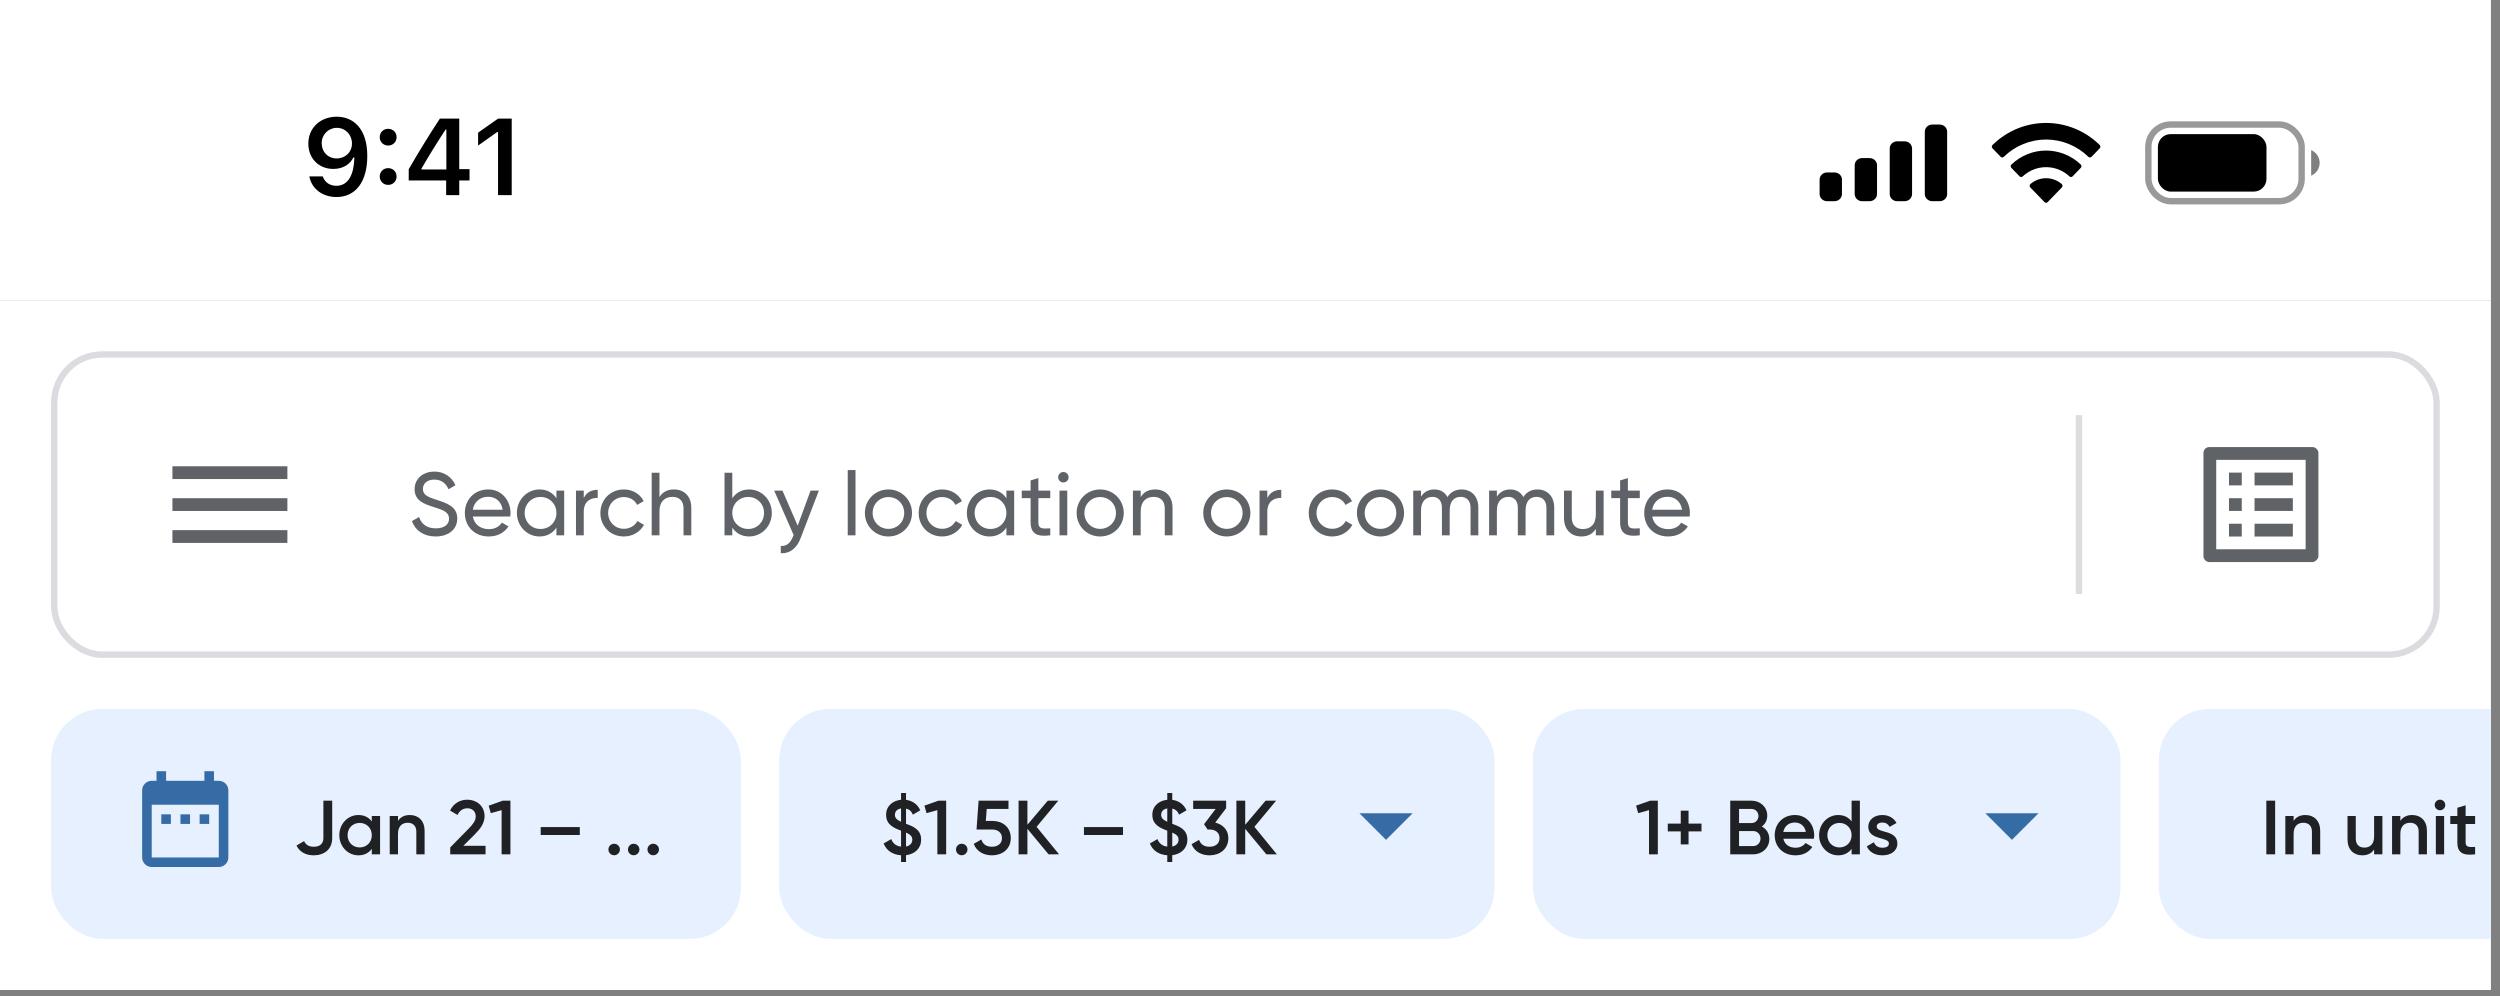 <svg width="256" height="102" viewBox="0 0 256 102" fill="none" xmlns="http://www.w3.org/2000/svg">
<rect x="0" y="0" width="256" height="102" fill="#808080" stroke="none"/>
<g clip-path="url(#clip0_601_31521)">
<rect width="255.071" height="70.635" transform="translate(0 30.738)" fill="white"/>
<g clip-path="url(#clip1_601_31521)">
<path d="M17.656 55.594H29.429V54.286H17.656V55.594ZM17.656 52.324H29.429V51.016H17.656V52.324ZM17.656 47.746V49.054H29.429V47.746H17.656Z" fill="#5F6368"/>
</g>
<path d="M44.608 54.935C45.917 54.935 46.824 54.221 46.824 53.095C46.824 51.859 45.77 51.529 44.653 51.163C43.756 50.879 43.307 50.659 43.307 50.064C43.307 49.478 43.784 49.112 44.47 49.112C45.249 49.112 45.697 49.551 45.926 50.101L46.64 49.689C46.283 48.883 45.523 48.288 44.47 48.288C43.399 48.288 42.456 48.947 42.456 50.101C42.456 51.291 43.445 51.612 44.47 51.941C45.413 52.234 45.981 52.454 45.981 53.113C45.981 53.69 45.532 54.102 44.626 54.102C43.692 54.102 43.143 53.644 42.914 52.939L42.181 53.361C42.52 54.322 43.39 54.935 44.608 54.935ZM48.415 52.894H52.252C52.27 52.775 52.279 52.656 52.279 52.536C52.279 51.255 51.382 50.119 49.999 50.119C48.571 50.119 47.6 51.172 47.6 52.527C47.6 53.901 48.58 54.935 50.054 54.935C50.97 54.935 51.666 54.523 52.069 53.901L51.391 53.516C51.162 53.892 50.704 54.185 50.073 54.185C49.221 54.185 48.571 53.718 48.415 52.894ZM49.999 50.87C50.686 50.87 51.336 51.291 51.474 52.198H48.415C48.544 51.401 49.139 50.87 49.999 50.87ZM56.977 50.238V51.026C56.611 50.467 56.025 50.119 55.246 50.119C53.974 50.119 52.93 51.172 52.93 52.527C52.93 53.883 53.974 54.935 55.246 54.935C56.025 54.935 56.611 54.587 56.977 54.029V54.816H57.773V50.238H56.977ZM55.347 54.166C54.431 54.166 53.726 53.461 53.726 52.527C53.726 51.593 54.431 50.888 55.347 50.888C56.272 50.888 56.977 51.593 56.977 52.527C56.977 53.461 56.272 54.166 55.347 54.166ZM59.777 51.007V50.238H58.98V54.816H59.777V52.39C59.777 51.309 60.519 50.962 61.205 50.989V50.156C60.629 50.156 60.07 50.366 59.777 51.007ZM63.886 54.935C64.784 54.935 65.562 54.459 65.946 53.745L65.269 53.351C65.012 53.828 64.509 54.148 63.886 54.148C62.971 54.148 62.275 53.443 62.275 52.527C62.275 51.602 62.971 50.898 63.886 50.898C64.5 50.898 65.012 51.218 65.241 51.703L65.91 51.319C65.562 50.595 64.793 50.119 63.886 50.119C62.504 50.119 61.478 51.172 61.478 52.527C61.478 53.883 62.504 54.935 63.886 54.935ZM69.013 50.119C68.372 50.119 67.868 50.357 67.529 50.898V48.407H66.733V54.816H67.529V52.39C67.529 51.309 68.125 50.879 68.857 50.879C69.562 50.879 69.993 51.3 69.993 52.051V54.816H70.789V52.005C70.789 50.833 70.084 50.119 69.013 50.119ZM76.718 50.119C75.939 50.119 75.353 50.467 74.987 51.026V48.407H74.19V54.816H74.987V54.029C75.353 54.587 75.939 54.935 76.718 54.935C77.99 54.935 79.034 53.883 79.034 52.527C79.034 51.172 77.99 50.119 76.718 50.119ZM76.617 54.166C75.692 54.166 74.987 53.461 74.987 52.527C74.987 51.593 75.692 50.888 76.617 50.888C77.532 50.888 78.237 51.593 78.237 52.527C78.237 53.461 77.532 54.166 76.617 54.166ZM83.001 50.238L81.683 53.828L80.126 50.238H79.275L81.271 54.798L81.188 54.972C80.95 55.576 80.566 55.952 79.952 55.906V56.648C80.886 56.712 81.6 56.126 81.985 55.1L83.853 50.238H83.001ZM86.807 54.816H87.604V48.132H86.807V54.816ZM90.971 54.935C92.308 54.935 93.388 53.883 93.388 52.527C93.388 51.172 92.308 50.119 90.971 50.119C89.634 50.119 88.563 51.172 88.563 52.527C88.563 53.883 89.634 54.935 90.971 54.935ZM90.971 54.157C90.064 54.157 89.359 53.452 89.359 52.527C89.359 51.602 90.064 50.898 90.971 50.898C91.886 50.898 92.591 51.602 92.591 52.527C92.591 53.452 91.886 54.157 90.971 54.157ZM96.479 54.935C97.376 54.935 98.155 54.459 98.539 53.745L97.862 53.351C97.605 53.828 97.102 54.148 96.479 54.148C95.563 54.148 94.868 53.443 94.868 52.527C94.868 51.602 95.563 50.898 96.479 50.898C97.093 50.898 97.605 51.218 97.834 51.703L98.503 51.319C98.155 50.595 97.385 50.119 96.479 50.119C95.096 50.119 94.071 51.172 94.071 52.527C94.071 53.883 95.096 54.935 96.479 54.935ZM103.054 50.238V51.026C102.688 50.467 102.102 50.119 101.323 50.119C100.051 50.119 99.007 51.172 99.007 52.527C99.007 53.883 100.051 54.935 101.323 54.935C102.102 54.935 102.688 54.587 103.054 54.029V54.816H103.85V50.238H103.054ZM101.424 54.166C100.508 54.166 99.803 53.461 99.803 52.527C99.803 51.593 100.508 50.888 101.424 50.888C102.349 50.888 103.054 51.593 103.054 52.527C103.054 53.461 102.349 54.166 101.424 54.166ZM107.548 51.007V50.238H106.33V48.956L105.534 49.194V50.238H104.627V51.007H105.534V53.489C105.534 54.633 106.174 54.999 107.548 54.816V54.102C106.733 54.139 106.33 54.185 106.33 53.489V51.007H107.548ZM108.894 49.405C109.187 49.405 109.425 49.167 109.425 48.874C109.425 48.581 109.187 48.334 108.894 48.334C108.592 48.334 108.354 48.581 108.354 48.874C108.354 49.167 108.592 49.405 108.894 49.405ZM108.491 54.816H109.288V50.238H108.491V54.816ZM112.655 54.935C113.992 54.935 115.072 53.883 115.072 52.527C115.072 51.172 113.992 50.119 112.655 50.119C111.318 50.119 110.247 51.172 110.247 52.527C110.247 53.883 111.318 54.935 112.655 54.935ZM112.655 54.157C111.748 54.157 111.043 53.452 111.043 52.527C111.043 51.602 111.748 50.898 112.655 50.898C113.57 50.898 114.275 51.602 114.275 52.527C114.275 53.452 113.57 54.157 112.655 54.157ZM118.291 50.119C117.65 50.119 117.146 50.357 116.808 50.898V50.238H116.011V54.816H116.808V52.39C116.808 51.309 117.403 50.879 118.135 50.879C118.84 50.879 119.271 51.3 119.271 52.051V54.816H120.067V52.005C120.067 50.833 119.362 50.119 118.291 50.119ZM125.62 54.935C126.957 54.935 128.038 53.883 128.038 52.527C128.038 51.172 126.957 50.119 125.62 50.119C124.283 50.119 123.212 51.172 123.212 52.527C123.212 53.883 124.283 54.935 125.62 54.935ZM125.62 54.157C124.714 54.157 124.009 53.452 124.009 52.527C124.009 51.602 124.714 50.898 125.62 50.898C126.536 50.898 127.241 51.602 127.241 52.527C127.241 53.452 126.536 54.157 125.62 54.157ZM129.773 51.007V50.238H128.977V54.816H129.773V52.39C129.773 51.309 130.515 50.962 131.202 50.989V50.156C130.625 50.156 130.066 50.366 129.773 51.007ZM136.422 54.935C137.319 54.935 138.098 54.459 138.482 53.745L137.805 53.351C137.548 53.828 137.045 54.148 136.422 54.148C135.506 54.148 134.81 53.443 134.81 52.527C134.81 51.602 135.506 50.898 136.422 50.898C137.035 50.898 137.548 51.218 137.777 51.703L138.446 51.319C138.098 50.595 137.328 50.119 136.422 50.119C135.039 50.119 134.014 51.172 134.014 52.527C134.014 53.883 135.039 54.935 136.422 54.935ZM141.358 54.935C142.695 54.935 143.775 53.883 143.775 52.527C143.775 51.172 142.695 50.119 141.358 50.119C140.021 50.119 138.95 51.172 138.95 52.527C138.95 53.883 140.021 54.935 141.358 54.935ZM141.358 54.157C140.451 54.157 139.746 53.452 139.746 52.527C139.746 51.602 140.451 50.898 141.358 50.898C142.274 50.898 142.979 51.602 142.979 52.527C142.979 53.452 142.274 54.157 141.358 54.157ZM149.659 50.119C149.064 50.119 148.542 50.376 148.221 50.898C147.956 50.403 147.498 50.119 146.875 50.119C146.317 50.119 145.84 50.339 145.511 50.852V50.238H144.714V54.816H145.511V52.271C145.511 51.282 146.069 50.879 146.683 50.879C147.278 50.879 147.653 51.273 147.653 51.996V54.816H148.45V52.271C148.45 51.282 148.935 50.879 149.576 50.879C150.181 50.879 150.584 51.273 150.584 51.996V54.816H151.38V51.969C151.38 50.824 150.675 50.119 149.659 50.119ZM157.429 50.119C156.834 50.119 156.312 50.376 155.992 50.898C155.726 50.403 155.268 50.119 154.646 50.119C154.087 50.119 153.611 50.339 153.281 50.852V50.238H152.485V54.816H153.281V52.271C153.281 51.282 153.84 50.879 154.453 50.879C155.048 50.879 155.424 51.273 155.424 51.996V54.816H156.22V52.271C156.22 51.282 156.706 50.879 157.347 50.879C157.951 50.879 158.354 51.273 158.354 51.996V54.816H159.151V51.969C159.151 50.824 158.445 50.119 157.429 50.119ZM163.414 50.238V52.665C163.414 53.745 162.819 54.175 162.086 54.175C161.381 54.175 160.951 53.754 160.951 53.003V50.238H160.154V53.049C160.154 54.221 160.859 54.935 161.931 54.935C162.572 54.935 163.075 54.697 163.414 54.157V54.816H164.211V50.238H163.414ZM167.914 51.007V50.238H166.696V48.956L165.9 49.194V50.238H164.993V51.007H165.9V53.489C165.9 54.633 166.541 54.999 167.914 54.816V54.102C167.099 54.139 166.696 54.185 166.696 53.489V51.007H167.914ZM169.183 52.894H173.02C173.038 52.775 173.047 52.656 173.047 52.536C173.047 51.255 172.15 50.119 170.767 50.119C169.339 50.119 168.368 51.172 168.368 52.527C168.368 53.901 169.348 54.935 170.822 54.935C171.738 54.935 172.434 54.523 172.837 53.901L172.159 53.516C171.93 53.892 171.472 54.185 170.84 54.185C169.989 54.185 169.339 53.718 169.183 52.894ZM170.767 50.87C171.454 50.87 172.104 51.291 172.241 52.198H169.183C169.311 51.401 169.907 50.87 170.767 50.87Z" fill="#5F6368"/>
<g clip-path="url(#clip2_601_31521)">
<path d="M230.865 48.397H234.789V49.705H230.865V48.397ZM230.865 51.014H234.789V52.322H230.865V51.014ZM230.865 53.63H234.789V54.938H230.865V53.63ZM228.249 48.397H229.557V49.705H228.249V48.397ZM228.249 51.014H229.557V52.322H228.249V51.014ZM228.249 53.63H229.557V54.938H228.249V53.63ZM236.817 45.781H226.221C225.894 45.781 225.633 46.043 225.633 46.37V56.965C225.633 57.227 225.894 57.554 226.221 57.554H236.817C237.078 57.554 237.405 57.227 237.405 56.965V46.37C237.405 46.043 237.078 45.781 236.817 45.781V45.781ZM236.097 56.246H226.941V47.089H236.097V56.246Z" fill="#5F6368"/>
</g>
<rect x="212.562" y="42.512" width="0.654" height="18.313" fill="#DDDDDD"/>
<rect x="5.554" y="36.3" width="243.953" height="30.739" rx="4.905" stroke="#DADCE0" stroke-width="0.654"/>
<rect x="5.234" y="72.598" width="70.635" height="23.545" rx="5.232" fill="#E7F0FE"/>
<g clip-path="url(#clip3_601_31521)">
<path d="M17.498 83.387H16.517V84.368H17.498V83.387ZM19.46 83.387H18.479V84.368H19.46V83.387ZM21.422 83.387H20.441V84.368H21.422V83.387ZM22.403 79.954H21.913V78.973H20.931V79.954H17.007V78.973H16.026V79.954H15.536C14.991 79.954 14.555 80.395 14.555 80.935V87.802C14.555 88.062 14.658 88.312 14.842 88.496C15.026 88.68 15.275 88.783 15.536 88.783H22.403C22.663 88.783 22.913 88.68 23.097 88.496C23.281 88.312 23.384 88.062 23.384 87.802V80.935C23.384 80.675 23.281 80.425 23.097 80.241C22.913 80.057 22.663 79.954 22.403 79.954ZM22.403 87.802H15.536V82.406H22.403V87.802Z" fill="#366CA5"/>
</g>
<path d="M32.127 87.586C33.178 87.586 34.018 86.99 34.018 85.82V81.99H33.115V85.82C33.115 86.386 32.762 86.707 32.134 86.707C31.632 86.707 31.318 86.519 31.138 86.127L30.361 86.582C30.682 87.249 31.326 87.586 32.127 87.586ZM38.072 83.56V84.117C37.774 83.709 37.311 83.458 36.699 83.458C35.632 83.458 34.745 84.353 34.745 85.522C34.745 86.684 35.632 87.586 36.699 87.586C37.311 87.586 37.774 87.335 38.072 86.919V87.484H38.92V83.56H38.072ZM36.832 86.778C36.126 86.778 35.592 86.252 35.592 85.522C35.592 84.792 36.126 84.267 36.832 84.267C37.539 84.267 38.072 84.792 38.072 85.522C38.072 86.252 37.539 86.778 36.832 86.778ZM41.972 83.458C41.438 83.458 41.015 83.654 40.756 84.062V83.56H39.908V87.484H40.756V85.381C40.756 84.581 41.195 84.251 41.752 84.251C42.286 84.251 42.631 84.565 42.631 85.161V87.484H43.479V85.075C43.479 84.055 42.851 83.458 41.972 83.458ZM46.103 87.484H49.721V86.613H47.445L48.685 85.373C49.211 84.84 49.619 84.267 49.619 83.584C49.619 82.493 48.763 81.888 47.861 81.888C47.131 81.888 46.44 82.249 46.087 83.003L46.848 83.45C47.06 83.011 47.413 82.767 47.868 82.767C48.339 82.767 48.716 83.066 48.716 83.615C48.716 84.031 48.41 84.431 48.018 84.824L46.103 86.778V87.484ZM51.483 81.99L50.039 82.501L50.258 83.27L51.365 82.956V87.484H52.268V81.99H51.483ZM55.368 85.507H59.371V84.69H55.368V85.507ZM62.89 87.579C63.212 87.579 63.479 87.312 63.479 86.99C63.479 86.66 63.212 86.401 62.89 86.401C62.56 86.401 62.301 86.66 62.301 86.99C62.301 87.312 62.56 87.579 62.89 87.579ZM64.891 87.579C65.212 87.579 65.479 87.312 65.479 86.99C65.479 86.66 65.212 86.401 64.891 86.401C64.561 86.401 64.302 86.66 64.302 86.99C64.302 87.312 64.561 87.579 64.891 87.579ZM66.891 87.579C67.213 87.579 67.48 87.312 67.48 86.99C67.48 86.66 67.213 86.401 66.891 86.401C66.561 86.401 66.302 86.66 66.302 86.99C66.302 87.312 66.561 87.579 66.891 87.579Z" fill="#202124"/>
<rect x="79.789" y="72.598" width="73.251" height="23.545" rx="5.232" fill="#E7F0FE"/>
<path d="M94.323 85.978C94.323 84.934 93.523 84.635 92.777 84.353V82.799C93.099 82.87 93.334 83.066 93.476 83.419L94.237 82.979C93.954 82.336 93.413 81.99 92.777 81.904V81.206H92.267V81.896C91.451 81.975 90.737 82.508 90.737 83.435C90.737 84.439 91.506 84.777 92.267 85.059V86.692C91.757 86.637 91.435 86.362 91.262 85.923L90.486 86.37C90.76 87.084 91.396 87.524 92.267 87.579V88.269H92.777V87.571C93.672 87.461 94.323 86.888 94.323 85.978ZM91.639 83.435C91.639 83.082 91.882 82.846 92.267 82.783V84.149C91.828 83.945 91.639 83.764 91.639 83.435ZM92.777 86.684V85.255C93.177 85.436 93.421 85.617 93.421 85.985C93.421 86.323 93.209 86.597 92.777 86.684ZM96.103 81.99L94.659 82.501L94.879 83.27L95.986 82.956V87.484H96.888V81.99H96.103ZM98.482 87.579C98.804 87.579 99.071 87.312 99.071 86.99C99.071 86.66 98.804 86.401 98.482 86.401C98.153 86.401 97.894 86.66 97.894 86.99C97.894 87.312 98.153 87.579 98.482 87.579ZM101.636 84.062H100.946L101.04 82.838H103.269V81.99H100.208L99.996 84.942H101.597C102.193 84.942 102.602 85.271 102.602 85.82C102.602 86.37 102.193 86.707 101.581 86.707C101.008 86.707 100.632 86.448 100.49 85.962L99.713 86.409C100.004 87.202 100.749 87.586 101.581 87.586C102.594 87.586 103.504 86.974 103.504 85.82C103.504 84.675 102.633 84.062 101.636 84.062ZM108.448 87.484L106.148 84.667L108.369 81.99H107.294L105.207 84.455V81.99H104.304V87.484H105.207V84.871L107.373 87.484H108.448ZM110.995 85.507H114.998V84.69H110.995V85.507ZM121.586 85.978C121.586 84.934 120.785 84.635 120.039 84.353V82.799C120.361 82.87 120.597 83.066 120.738 83.419L121.499 82.979C121.217 82.336 120.675 81.99 120.039 81.904V81.206H119.529V81.896C118.713 81.975 117.999 82.508 117.999 83.435C117.999 84.439 118.768 84.777 119.529 85.059V86.692C119.019 86.637 118.697 86.362 118.525 85.923L117.748 86.37C118.022 87.084 118.658 87.524 119.529 87.579V88.269H120.039V87.571C120.934 87.461 121.586 86.888 121.586 85.978ZM118.901 83.435C118.901 83.082 119.145 82.846 119.529 82.783V84.149C119.09 83.945 118.901 83.764 118.901 83.435ZM120.039 86.684V85.255C120.44 85.436 120.683 85.617 120.683 85.985C120.683 86.323 120.471 86.597 120.039 86.684ZM124.441 84.235L125.555 82.76V81.99H122.181V82.838H124.48L123.295 84.4L123.656 84.942H123.86C124.48 84.942 124.881 85.271 124.881 85.82C124.881 86.37 124.48 86.707 123.86 86.707C123.311 86.707 122.942 86.464 122.785 86.001L122.016 86.448C122.322 87.218 123.052 87.586 123.86 87.586C124.873 87.586 125.783 86.974 125.783 85.82C125.783 84.965 125.194 84.416 124.441 84.235ZM130.751 87.484L128.452 84.667L130.673 81.99H129.598L127.51 84.455V81.99H126.607V87.484H127.51V84.871L129.676 87.484H130.751Z" fill="#202124"/>
<g clip-path="url(#clip4_601_31521)">
<path d="M139.203 83.277L141.928 86.002L144.653 83.277H139.203Z" fill="#366CA5"/>
</g>
<rect x="156.969" y="72.598" width="60.171" height="23.545" rx="5.232" fill="#E7F0FE"/>
<path d="M168.976 81.99L167.532 82.501L167.751 83.27L168.858 82.956V87.484H169.761V81.99H168.976ZM174.235 84.337H172.908V83.011H172.108V84.337H170.781V85.138H172.108V86.464H172.908V85.138H174.235V84.337ZM180.41 84.635C180.755 84.384 180.967 83.992 180.967 83.513C180.967 82.634 180.245 81.99 179.358 81.99H177.176V87.484H179.531C180.441 87.484 181.179 86.825 181.179 85.915C181.179 85.326 180.873 84.879 180.41 84.635ZM179.358 82.838C179.758 82.838 180.065 83.152 180.065 83.56C180.065 83.968 179.758 84.282 179.358 84.282H178.079V82.838H179.358ZM179.531 86.637H178.079V85.099H179.531C179.955 85.099 180.276 85.436 180.276 85.868C180.276 86.299 179.955 86.637 179.531 86.637ZM182.617 85.883H185.741C185.756 85.773 185.772 85.648 185.772 85.53C185.772 84.4 184.972 83.458 183.802 83.458C182.57 83.458 181.73 84.361 181.73 85.522C181.73 86.7 182.57 87.586 183.865 87.586C184.634 87.586 185.223 87.265 185.584 86.731L184.885 86.323C184.697 86.597 184.344 86.809 183.873 86.809C183.245 86.809 182.751 86.496 182.617 85.883ZM182.609 85.193C182.727 84.604 183.159 84.227 183.794 84.227C184.304 84.227 184.799 84.518 184.917 85.193H182.609ZM189.603 81.99V84.117C189.305 83.709 188.842 83.458 188.229 83.458C187.162 83.458 186.275 84.353 186.275 85.522C186.275 86.684 187.162 87.586 188.229 87.586C188.842 87.586 189.305 87.335 189.603 86.919V87.484H190.451V81.99H189.603ZM188.363 86.778C187.657 86.778 187.123 86.252 187.123 85.522C187.123 84.792 187.657 84.267 188.363 84.267C189.069 84.267 189.603 84.792 189.603 85.522C189.603 86.252 189.069 86.778 188.363 86.778ZM192.177 84.643C192.177 84.361 192.444 84.227 192.75 84.227C193.072 84.227 193.346 84.369 193.487 84.675L194.202 84.274C193.927 83.756 193.393 83.458 192.75 83.458C191.949 83.458 191.313 83.921 191.313 84.659C191.313 86.064 193.425 85.671 193.425 86.37C193.425 86.684 193.134 86.809 192.758 86.809C192.326 86.809 192.012 86.597 191.886 86.244L191.157 86.668C191.408 87.233 191.973 87.586 192.758 87.586C193.605 87.586 194.288 87.163 194.288 86.378C194.288 84.926 192.177 85.358 192.177 84.643Z" fill="#202124"/>
<g clip-path="url(#clip5_601_31521)">
<path d="M203.297 83.277L206.022 86.002L208.747 83.277H203.297Z" fill="#366CA5"/>
</g>
<rect x="221.062" y="72.598" width="117.725" height="23.545" rx="5.232" fill="#E7F0FE"/>
<path d="M232.073 81.99V87.484H232.975V81.99H232.073ZM236.082 83.458C235.549 83.458 235.125 83.654 234.866 84.062V83.56H234.018V87.484H234.866V85.381C234.866 84.581 235.305 84.251 235.863 84.251C236.396 84.251 236.742 84.565 236.742 85.161V87.484H237.589V85.075C237.589 84.055 236.961 83.458 236.082 83.458ZM243.109 83.56V85.664C243.109 86.464 242.669 86.794 242.112 86.794C241.579 86.794 241.233 86.48 241.233 85.883V83.56H240.386V85.97C240.386 86.99 241.013 87.586 241.892 87.586C242.426 87.586 242.85 87.39 243.109 86.982V87.484H243.957V83.56H243.109ZM247.012 83.458C246.478 83.458 246.054 83.654 245.795 84.062V83.56H244.948V87.484H245.795V85.381C245.795 84.581 246.235 84.251 246.792 84.251C247.326 84.251 247.671 84.565 247.671 85.161V87.484H248.519V85.075C248.519 84.055 247.891 83.458 247.012 83.458ZM249.855 82.972C250.153 82.972 250.397 82.72 250.397 82.43C250.397 82.132 250.153 81.888 249.855 81.888C249.557 81.888 249.314 82.132 249.314 82.43C249.314 82.72 249.557 82.972 249.855 82.972ZM249.431 87.484H250.279V83.56H249.431V87.484ZM253.453 84.376V83.56H252.48V82.461L251.632 82.713V83.56H250.91V84.376H251.632V86.26C251.632 87.28 252.15 87.641 253.453 87.484V86.723C252.809 86.754 252.48 86.762 252.48 86.26V84.376H253.453ZM256.222 87.484H257.07V81.755H256.222V87.484ZM261.162 83.56V84.117C260.864 83.709 260.4 83.458 259.788 83.458C258.721 83.458 257.834 84.353 257.834 85.522C257.834 86.684 258.721 87.586 259.788 87.586C260.4 87.586 260.864 87.335 261.162 86.919V87.484H262.009V83.56H261.162ZM259.922 86.778C259.215 86.778 258.682 86.252 258.682 85.522C258.682 84.792 259.215 84.267 259.922 84.267C260.628 84.267 261.162 84.792 261.162 85.522C261.162 86.252 260.628 86.778 259.922 86.778ZM265.642 83.56V85.664C265.642 86.464 265.203 86.794 264.646 86.794C264.112 86.794 263.767 86.48 263.767 85.883V83.56H262.919V85.97C262.919 86.99 263.547 87.586 264.426 87.586C264.959 87.586 265.383 87.39 265.642 86.982V87.484H266.49V83.56H265.642ZM269.545 83.458C269.011 83.458 268.588 83.654 268.329 84.062V83.56H267.481V87.484H268.329V85.381C268.329 84.581 268.768 84.251 269.325 84.251C269.859 84.251 270.204 84.565 270.204 85.161V87.484H271.052V85.075C271.052 84.055 270.424 83.458 269.545 83.458ZM275.073 81.99V84.117C274.774 83.709 274.311 83.458 273.699 83.458C272.632 83.458 271.745 84.353 271.745 85.522C271.745 86.684 272.632 87.586 273.699 87.586C274.311 87.586 274.774 87.335 275.073 86.919V87.484H275.92V81.99H275.073ZM273.833 86.778C273.126 86.778 272.593 86.252 272.593 85.522C272.593 84.792 273.126 84.267 273.833 84.267C274.539 84.267 275.073 84.792 275.073 85.522C275.073 86.252 274.539 86.778 273.833 86.778ZM277.756 84.219V83.56H276.908V87.484H277.756V85.507C277.756 84.628 278.407 84.369 278.965 84.408V83.49C278.47 83.49 277.991 83.686 277.756 84.219ZM282.312 83.56L281.308 86.409L280.138 83.56H279.212L280.876 87.414L280.837 87.492C280.641 88.01 280.342 88.293 279.793 88.261V89.054C280.696 89.109 281.339 88.607 281.708 87.61L283.215 83.56H282.312ZM289.097 84.337H287.771V83.011H286.971V84.337H285.644V85.138H286.971V86.464H287.771V85.138H289.097V84.337ZM294.111 84.235L295.225 82.76V81.99H291.851V82.838H294.15L292.965 84.4L293.326 84.942H293.53C294.15 84.942 294.551 85.271 294.551 85.82C294.551 86.37 294.15 86.707 293.53 86.707C292.981 86.707 292.612 86.464 292.455 86.001L291.686 86.448C291.992 87.218 292.722 87.586 293.53 87.586C294.543 87.586 295.453 86.974 295.453 85.82C295.453 84.965 294.864 84.416 294.111 84.235ZM302.47 83.458C301.944 83.458 301.528 83.67 301.269 84.078C301.041 83.686 300.665 83.458 300.155 83.458C299.668 83.458 299.283 83.647 299.032 84.031V83.56H298.185V87.484H299.032V85.287C299.032 84.573 299.425 84.251 299.903 84.251C300.366 84.251 300.641 84.557 300.641 85.106V87.484H301.489V85.287C301.489 84.573 301.842 84.251 302.344 84.251C302.807 84.251 303.106 84.557 303.106 85.106V87.484H303.953V85.051C303.953 84.07 303.357 83.458 302.47 83.458ZM306.713 87.586C307.866 87.586 308.784 86.684 308.784 85.522C308.784 84.353 307.866 83.458 306.713 83.458C305.567 83.458 304.641 84.353 304.641 85.522C304.641 86.684 305.567 87.586 306.713 87.586ZM306.713 86.762C306.022 86.762 305.488 86.237 305.488 85.522C305.488 84.808 306.022 84.282 306.713 84.282C307.403 84.282 307.937 84.808 307.937 85.522C307.937 86.237 307.403 86.762 306.713 86.762ZM310.399 84.219V83.56H309.551V87.484H310.399V85.507C310.399 84.628 311.05 84.369 311.607 84.408V83.49C311.113 83.49 310.634 83.686 310.399 84.219ZM312.717 85.883H315.84C315.856 85.773 315.872 85.648 315.872 85.53C315.872 84.4 315.071 83.458 313.902 83.458C312.67 83.458 311.83 84.361 311.83 85.522C311.83 86.7 312.67 87.586 313.965 87.586C314.734 87.586 315.322 87.265 315.683 86.731L314.985 86.323C314.796 86.597 314.443 86.809 313.972 86.809C313.344 86.809 312.85 86.496 312.717 85.883ZM312.709 85.193C312.826 84.604 313.258 84.227 313.894 84.227C314.404 84.227 314.898 84.518 315.016 85.193H312.709Z" fill="#202124"/>
</g>
<rect width="255.071" height="30.739" fill="white"/>
<path fill-rule="evenodd" clip-rule="evenodd" d="M198.625 12.754H197.862C197.441 12.754 197.099 13.083 197.099 13.49V19.866C197.099 20.273 197.441 20.602 197.862 20.602H198.625C199.047 20.602 199.388 20.273 199.388 19.866V13.49C199.388 13.083 199.047 12.754 198.625 12.754ZM194.27 14.471H195.033C195.455 14.471 195.796 14.8 195.796 15.207V19.866C195.796 20.273 195.455 20.602 195.033 20.602H194.27C193.849 20.602 193.507 20.273 193.507 19.866V15.207C193.507 14.8 193.849 14.471 194.27 14.471ZM191.446 16.188H190.683C190.262 16.188 189.92 16.517 189.92 16.923V19.866C189.92 20.273 190.262 20.602 190.683 20.602H191.446C191.868 20.602 192.209 20.273 192.209 19.866V16.923C192.209 16.517 191.868 16.188 191.446 16.188ZM187.854 17.659H187.091C186.67 17.659 186.328 17.988 186.328 18.395V19.866C186.328 20.273 186.67 20.602 187.091 20.602H187.854C188.276 20.602 188.617 20.273 188.617 19.866V18.395C188.617 17.988 188.276 17.659 187.854 17.659Z" fill="black"/>
<path fill-rule="evenodd" clip-rule="evenodd" d="M209.52 14.288C211.134 14.288 212.685 14.923 213.854 16.061C213.942 16.149 214.083 16.148 214.17 16.058L215.011 15.189C215.055 15.143 215.08 15.082 215.079 15.018C215.079 14.954 215.054 14.893 215.009 14.849C211.941 11.837 207.1 11.837 204.031 14.849C203.987 14.893 203.961 14.954 203.961 15.018C203.961 15.082 203.985 15.143 204.029 15.189L204.871 16.058C204.957 16.148 205.098 16.149 205.186 16.061C206.355 14.922 207.907 14.288 209.52 14.288ZM209.518 17.117C210.404 17.117 211.259 17.454 211.916 18.064C212.005 18.15 212.145 18.148 212.232 18.059L213.072 17.19C213.117 17.144 213.141 17.082 213.14 17.018C213.14 16.953 213.114 16.892 213.069 16.847C211.068 14.941 207.97 14.941 205.969 16.847C205.924 16.892 205.898 16.953 205.897 17.018C205.897 17.082 205.922 17.144 205.966 17.19L206.806 18.059C206.893 18.148 207.033 18.15 207.122 18.064C207.778 17.455 208.632 17.117 209.518 17.117ZM211.202 19.021C211.203 19.085 211.178 19.148 211.134 19.193L209.679 20.695C209.637 20.74 209.579 20.765 209.518 20.765C209.457 20.765 209.399 20.74 209.357 20.695L207.902 19.193C207.857 19.148 207.833 19.085 207.834 19.021C207.835 18.956 207.863 18.895 207.909 18.852C208.838 18.048 210.198 18.048 211.127 18.852C211.173 18.895 211.201 18.956 211.202 19.021Z" fill="black"/>
<g clip-path="url(#clip6_601_31521)">
<rect opacity="0.4" x="219.991" y="12.753" width="15.697" height="7.848" rx="2.289" stroke="black" stroke-width="0.654"/>
<path opacity="0.5" d="M236.664 15.371V17.987C237.191 17.766 237.534 17.25 237.534 16.679C237.534 16.108 237.191 15.593 236.664 15.371" fill="black"/>
<rect x="220.969" y="13.734" width="11.118" height="5.886" rx="1.308" fill="black"/>
</g>
<path d="M34.483 11.951C32.784 11.951 31.573 13.113 31.573 14.704V14.714C31.573 16.202 32.626 17.299 34.13 17.299C35.205 17.299 35.889 16.75 36.177 16.131H36.285C36.285 16.191 36.28 16.251 36.28 16.311C36.22 17.809 35.694 19.025 34.45 19.025C33.761 19.025 33.278 18.667 33.071 18.118L33.055 18.064H31.676L31.687 18.124C31.937 19.324 33.012 20.176 34.45 20.176C36.421 20.176 37.61 18.612 37.61 15.974V15.963C37.61 13.14 36.155 11.951 34.483 11.951ZM34.477 16.224C33.587 16.224 32.941 15.572 32.941 14.665V14.655C32.941 13.781 33.63 13.091 34.494 13.091C35.362 13.091 36.041 13.791 36.041 14.687V14.698C36.041 15.583 35.362 16.224 34.477 16.224ZM39.748 14.904C40.247 14.904 40.611 14.524 40.611 14.047C40.611 13.563 40.247 13.189 39.748 13.189C39.254 13.189 38.884 13.563 38.884 14.047C38.884 14.524 39.254 14.904 39.748 14.904ZM39.748 18.933C40.247 18.933 40.611 18.558 40.611 18.075C40.611 17.592 40.247 17.217 39.748 17.217C39.254 17.217 38.884 17.592 38.884 18.075C38.884 18.558 39.254 18.933 39.748 18.933ZM45.686 19.98H47.027V18.477H48.08V17.32H47.027V12.146H45.045C43.981 13.764 42.868 15.567 41.853 17.331V18.477H45.686V19.98ZM43.156 17.353V17.271C43.916 15.941 44.822 14.492 45.626 13.265H45.707V17.353H43.156ZM50.999 19.98H52.4V12.146H51.005L48.958 13.585V14.904L50.907 13.525H50.999V19.98Z" fill="black"/>
<defs>
<clipPath id="clip0_601_31521">
<rect width="255.071" height="70.635" fill="white" transform="translate(0 30.738)"/>
</clipPath>
<clipPath id="clip1_601_31521">
<rect width="15.697" height="15.697" fill="white" transform="translate(15.695 43.816)"/>
</clipPath>
<clipPath id="clip2_601_31521">
<rect width="15.697" height="15.697" fill="white" transform="translate(223.68 43.816)"/>
</clipPath>
<clipPath id="clip3_601_31521">
<rect width="11.773" height="11.773" fill="white" transform="translate(13.086 78.484)"/>
</clipPath>
<clipPath id="clip4_601_31521">
<rect width="11.773" height="11.773" fill="white" transform="translate(136.039 78.484)"/>
</clipPath>
<clipPath id="clip5_601_31521">
<rect width="11.773" height="11.773" fill="white" transform="translate(200.133 78.484)"/>
</clipPath>
<clipPath id="clip6_601_31521">
<rect width="17.875" height="8.502" fill="white" transform="translate(219.664 12.426)"/>
</clipPath>
</defs>
</svg>
